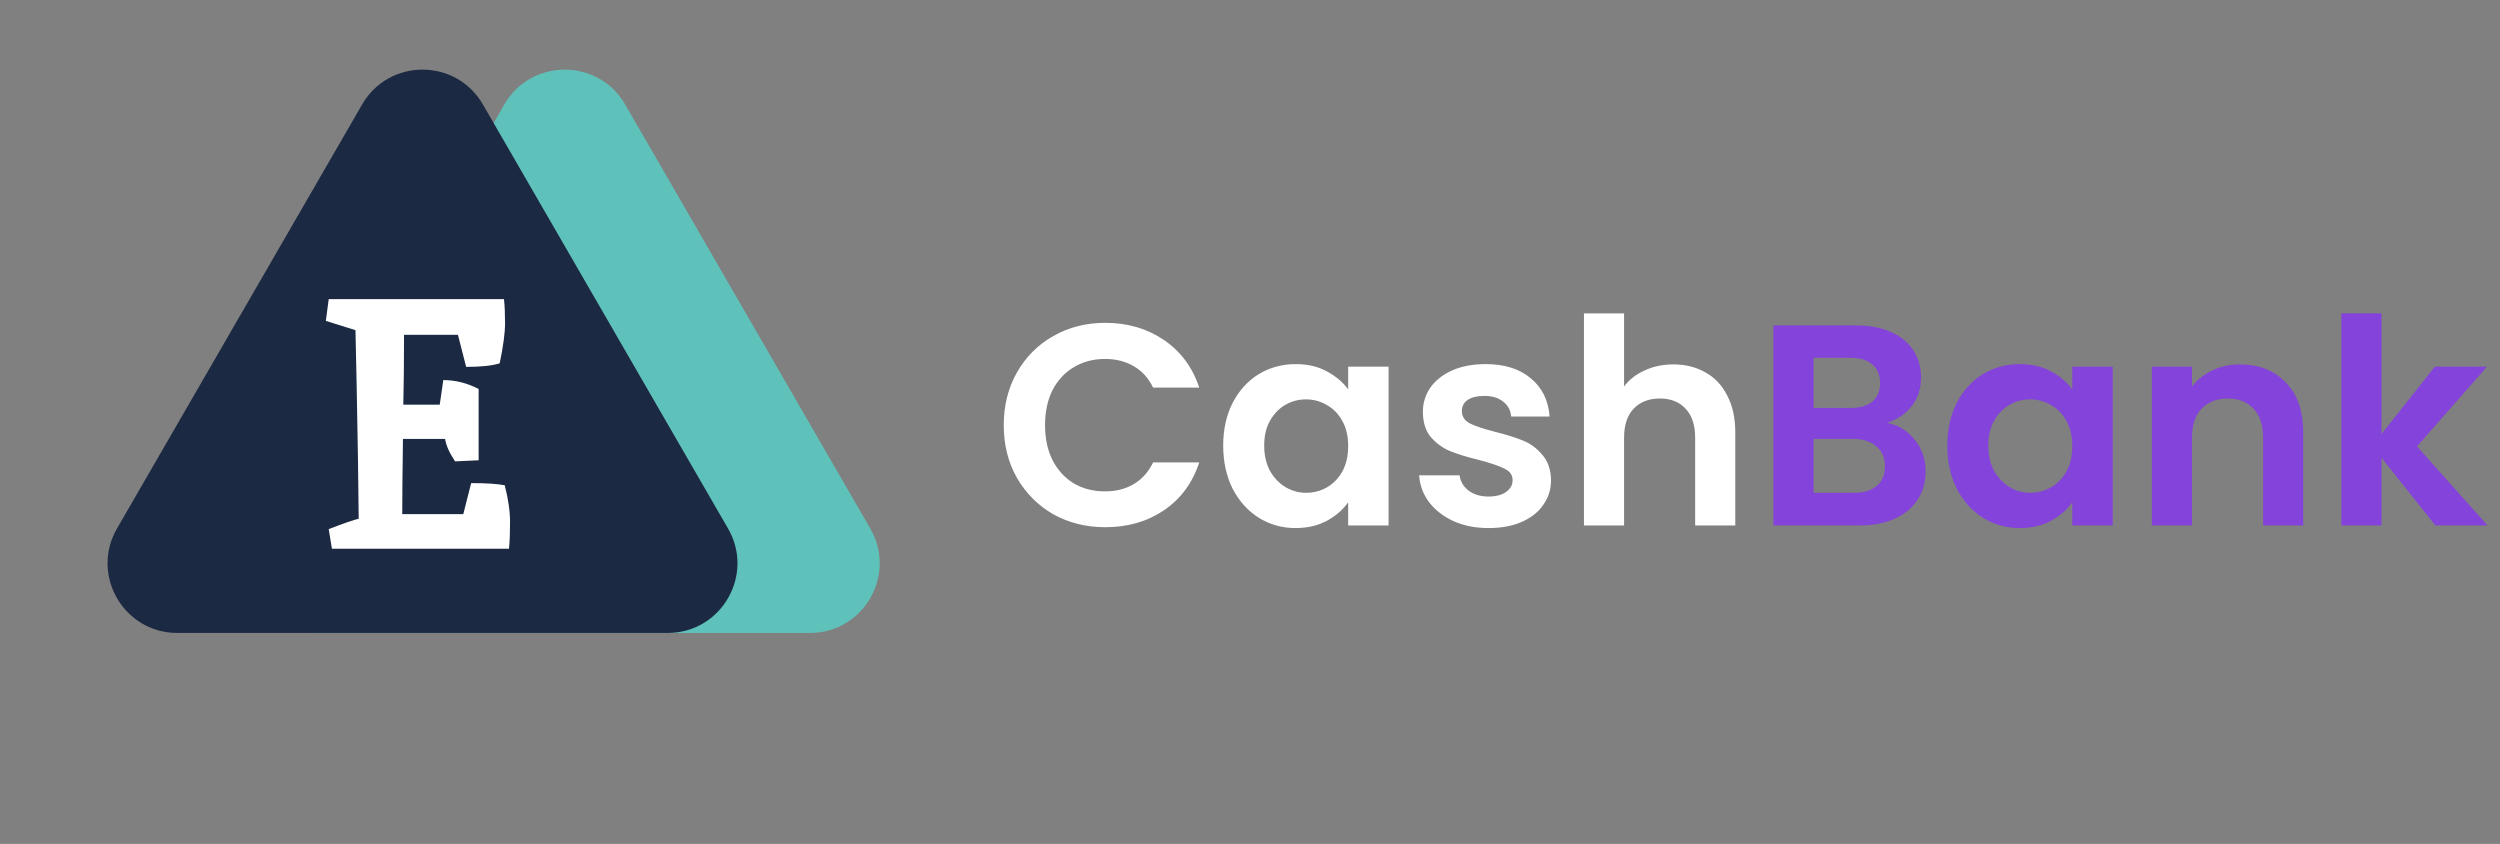 <svg width="157" height="53" viewBox="0 0 157 53" fill="none" xmlns="http://www.w3.org/2000/svg">
<rect x="0" y="0" width="157" height="53" fill="#808080" stroke="none"/>
<path d="M63.036 26.7C63.036 25.464 63.312 24.36 63.864 23.388C64.428 22.404 65.19 21.642 66.15 21.102C67.122 20.55 68.208 20.274 69.408 20.274C70.812 20.274 72.042 20.634 73.098 21.354C74.154 22.074 74.892 23.07 75.312 24.342H72.414C72.126 23.742 71.718 23.292 71.19 22.992C70.674 22.692 70.074 22.542 69.39 22.542C68.658 22.542 68.004 22.716 67.428 23.064C66.864 23.4 66.42 23.88 66.096 24.504C65.784 25.128 65.628 25.86 65.628 26.7C65.628 27.528 65.784 28.26 66.096 28.896C66.42 29.52 66.864 30.006 67.428 30.354C68.004 30.69 68.658 30.858 69.39 30.858C70.074 30.858 70.674 30.708 71.19 30.408C71.718 30.096 72.126 29.64 72.414 29.04H75.312C74.892 30.324 74.154 31.326 73.098 32.046C72.054 32.754 70.824 33.108 69.408 33.108C68.208 33.108 67.122 32.838 66.15 32.298C65.19 31.746 64.428 30.984 63.864 30.012C63.312 29.04 63.036 27.936 63.036 26.7ZM76.817 27.978C76.817 26.97 77.015 26.076 77.411 25.296C77.819 24.516 78.365 23.916 79.049 23.496C79.745 23.076 80.519 22.866 81.371 22.866C82.115 22.866 82.763 23.016 83.315 23.316C83.879 23.616 84.329 23.994 84.665 24.45V23.028H87.203V33H84.665V31.542C84.341 32.01 83.891 32.4 83.315 32.712C82.751 33.012 82.097 33.162 81.353 33.162C80.513 33.162 79.745 32.946 79.049 32.514C78.365 32.082 77.819 31.476 77.411 30.696C77.015 29.904 76.817 28.998 76.817 27.978ZM84.665 28.014C84.665 27.402 84.545 26.88 84.305 26.448C84.065 26.004 83.741 25.668 83.333 25.44C82.925 25.2 82.487 25.08 82.019 25.08C81.551 25.08 81.119 25.194 80.723 25.422C80.327 25.65 80.003 25.986 79.751 26.43C79.511 26.862 79.391 27.378 79.391 27.978C79.391 28.578 79.511 29.106 79.751 29.562C80.003 30.006 80.327 30.348 80.723 30.588C81.131 30.828 81.563 30.948 82.019 30.948C82.487 30.948 82.925 30.834 83.333 30.606C83.741 30.366 84.065 30.03 84.305 29.598C84.545 29.154 84.665 28.626 84.665 28.014ZM93.48 33.162C92.664 33.162 91.932 33.018 91.284 32.73C90.636 32.43 90.12 32.028 89.736 31.524C89.364 31.02 89.16 30.462 89.124 29.85H91.662C91.71 30.234 91.896 30.552 92.22 30.804C92.556 31.056 92.97 31.182 93.462 31.182C93.942 31.182 94.314 31.086 94.578 30.894C94.854 30.702 94.992 30.456 94.992 30.156C94.992 29.832 94.824 29.592 94.488 29.436C94.164 29.268 93.642 29.088 92.922 28.896C92.178 28.716 91.566 28.53 91.086 28.338C90.618 28.146 90.21 27.852 89.862 27.456C89.526 27.06 89.358 26.526 89.358 25.854C89.358 25.302 89.514 24.798 89.826 24.342C90.15 23.886 90.606 23.526 91.194 23.262C91.794 22.998 92.496 22.866 93.3 22.866C94.488 22.866 95.436 23.166 96.144 23.766C96.852 24.354 97.242 25.152 97.314 26.16H94.902C94.866 25.764 94.698 25.452 94.398 25.224C94.11 24.984 93.72 24.864 93.228 24.864C92.772 24.864 92.418 24.948 92.166 25.116C91.926 25.284 91.806 25.518 91.806 25.818C91.806 26.154 91.974 26.412 92.31 26.592C92.646 26.76 93.168 26.934 93.876 27.114C94.596 27.294 95.19 27.48 95.658 27.672C96.126 27.864 96.528 28.164 96.864 28.572C97.212 28.968 97.392 29.496 97.404 30.156C97.404 30.732 97.242 31.248 96.918 31.704C96.606 32.16 96.15 32.52 95.55 32.784C94.962 33.036 94.272 33.162 93.48 33.162ZM105.088 22.884C105.844 22.884 106.516 23.052 107.104 23.388C107.692 23.712 108.148 24.198 108.472 24.846C108.808 25.482 108.976 26.25 108.976 27.15V33H106.456V27.492C106.456 26.7 106.258 26.094 105.862 25.674C105.466 25.242 104.926 25.026 104.242 25.026C103.546 25.026 102.994 25.242 102.586 25.674C102.19 26.094 101.992 26.7 101.992 27.492V33H99.472V19.68H101.992V24.27C102.316 23.838 102.748 23.502 103.288 23.262C103.828 23.01 104.428 22.884 105.088 22.884Z" fill="white"/>
<path d="M118.501 26.556C119.209 26.688 119.791 27.042 120.247 27.618C120.703 28.194 120.931 28.854 120.931 29.598C120.931 30.27 120.763 30.864 120.427 31.38C120.103 31.884 119.629 32.28 119.005 32.568C118.381 32.856 117.643 33 116.791 33H111.373V20.436H116.557C117.409 20.436 118.141 20.574 118.753 20.85C119.377 21.126 119.845 21.51 120.157 22.002C120.481 22.494 120.643 23.052 120.643 23.676C120.643 24.408 120.445 25.02 120.049 25.512C119.665 26.004 119.149 26.352 118.501 26.556ZM113.893 25.62H116.197C116.797 25.62 117.259 25.488 117.583 25.224C117.907 24.948 118.069 24.558 118.069 24.054C118.069 23.55 117.907 23.16 117.583 22.884C117.259 22.608 116.797 22.47 116.197 22.47H113.893V25.62ZM116.431 30.948C117.043 30.948 117.517 30.804 117.853 30.516C118.201 30.228 118.375 29.82 118.375 29.292C118.375 28.752 118.195 28.332 117.835 28.032C117.475 27.72 116.989 27.564 116.377 27.564H113.893V30.948H116.431ZM122.291 27.978C122.291 26.97 122.489 26.076 122.885 25.296C123.293 24.516 123.839 23.916 124.523 23.496C125.219 23.076 125.993 22.866 126.845 22.866C127.589 22.866 128.237 23.016 128.789 23.316C129.353 23.616 129.803 23.994 130.139 24.45V23.028H132.677V33H130.139V31.542C129.815 32.01 129.365 32.4 128.789 32.712C128.225 33.012 127.571 33.162 126.827 33.162C125.987 33.162 125.219 32.946 124.523 32.514C123.839 32.082 123.293 31.476 122.885 30.696C122.489 29.904 122.291 28.998 122.291 27.978ZM130.139 28.014C130.139 27.402 130.019 26.88 129.779 26.448C129.539 26.004 129.215 25.668 128.807 25.44C128.399 25.2 127.961 25.08 127.493 25.08C127.025 25.08 126.593 25.194 126.197 25.422C125.801 25.65 125.477 25.986 125.225 26.43C124.985 26.862 124.865 27.378 124.865 27.978C124.865 28.578 124.985 29.106 125.225 29.562C125.477 30.006 125.801 30.348 126.197 30.588C126.605 30.828 127.037 30.948 127.493 30.948C127.961 30.948 128.399 30.834 128.807 30.606C129.215 30.366 129.539 30.03 129.779 29.598C130.019 29.154 130.139 28.626 130.139 28.014ZM140.664 22.884C141.852 22.884 142.812 23.262 143.544 24.018C144.276 24.762 144.642 25.806 144.642 27.15V33H142.122V27.492C142.122 26.7 141.924 26.094 141.528 25.674C141.132 25.242 140.592 25.026 139.908 25.026C139.212 25.026 138.66 25.242 138.252 25.674C137.856 26.094 137.658 26.7 137.658 27.492V33H135.138V23.028H137.658V24.27C137.994 23.838 138.42 23.502 138.936 23.262C139.464 23.01 140.04 22.884 140.664 22.884ZM152.943 33L149.559 28.752V33H147.039V19.68H149.559V27.258L152.907 23.028H156.183L151.791 28.032L156.219 33H152.943Z" fill="#8443DA"/>
<path d="M31.674 6.56C33.359 3.644 37.573 3.644 39.258 6.56L54.653 33.191C56.339 36.106 54.232 39.75 50.861 39.75H20.071C16.7 39.75 14.594 36.106 16.279 33.191L31.674 6.56Z" fill="#5FC2BA"/>
<path d="M22.742 6.56C24.427 3.644 28.64 3.644 30.326 6.56L45.721 33.191C47.406 36.106 45.3 39.75 41.929 39.75H11.139C7.768 39.75 5.661 36.106 7.347 33.191L22.742 6.56Z" fill="#1C2942"/>
<path d="M25.373 21.025C25.373 22.727 25.358 24.189 25.328 25.413H27.615L27.839 23.869C28.601 23.869 29.341 24.055 30.058 24.428V28.906L28.579 28.973C28.22 28.436 28.011 27.966 27.951 27.563H25.306C25.276 29.652 25.261 31.227 25.261 32.287H29.095L29.588 30.339C30.514 30.339 31.217 30.384 31.695 30.473C31.919 31.324 32.031 32.1 32.031 32.802C32.031 33.489 32.009 34.041 31.964 34.459H20.845L20.643 33.227C21.614 32.854 22.242 32.638 22.526 32.578C22.511 31.697 22.496 30.459 22.481 28.861C22.421 25.279 22.369 22.57 22.324 20.734L20.463 20.152L20.643 18.786H31.65C31.695 19.189 31.717 19.697 31.717 20.309C31.717 20.906 31.605 21.741 31.381 22.816C30.918 22.965 30.215 23.04 29.274 23.04L28.758 21.025H25.373Z" fill="white"/>
</svg>
